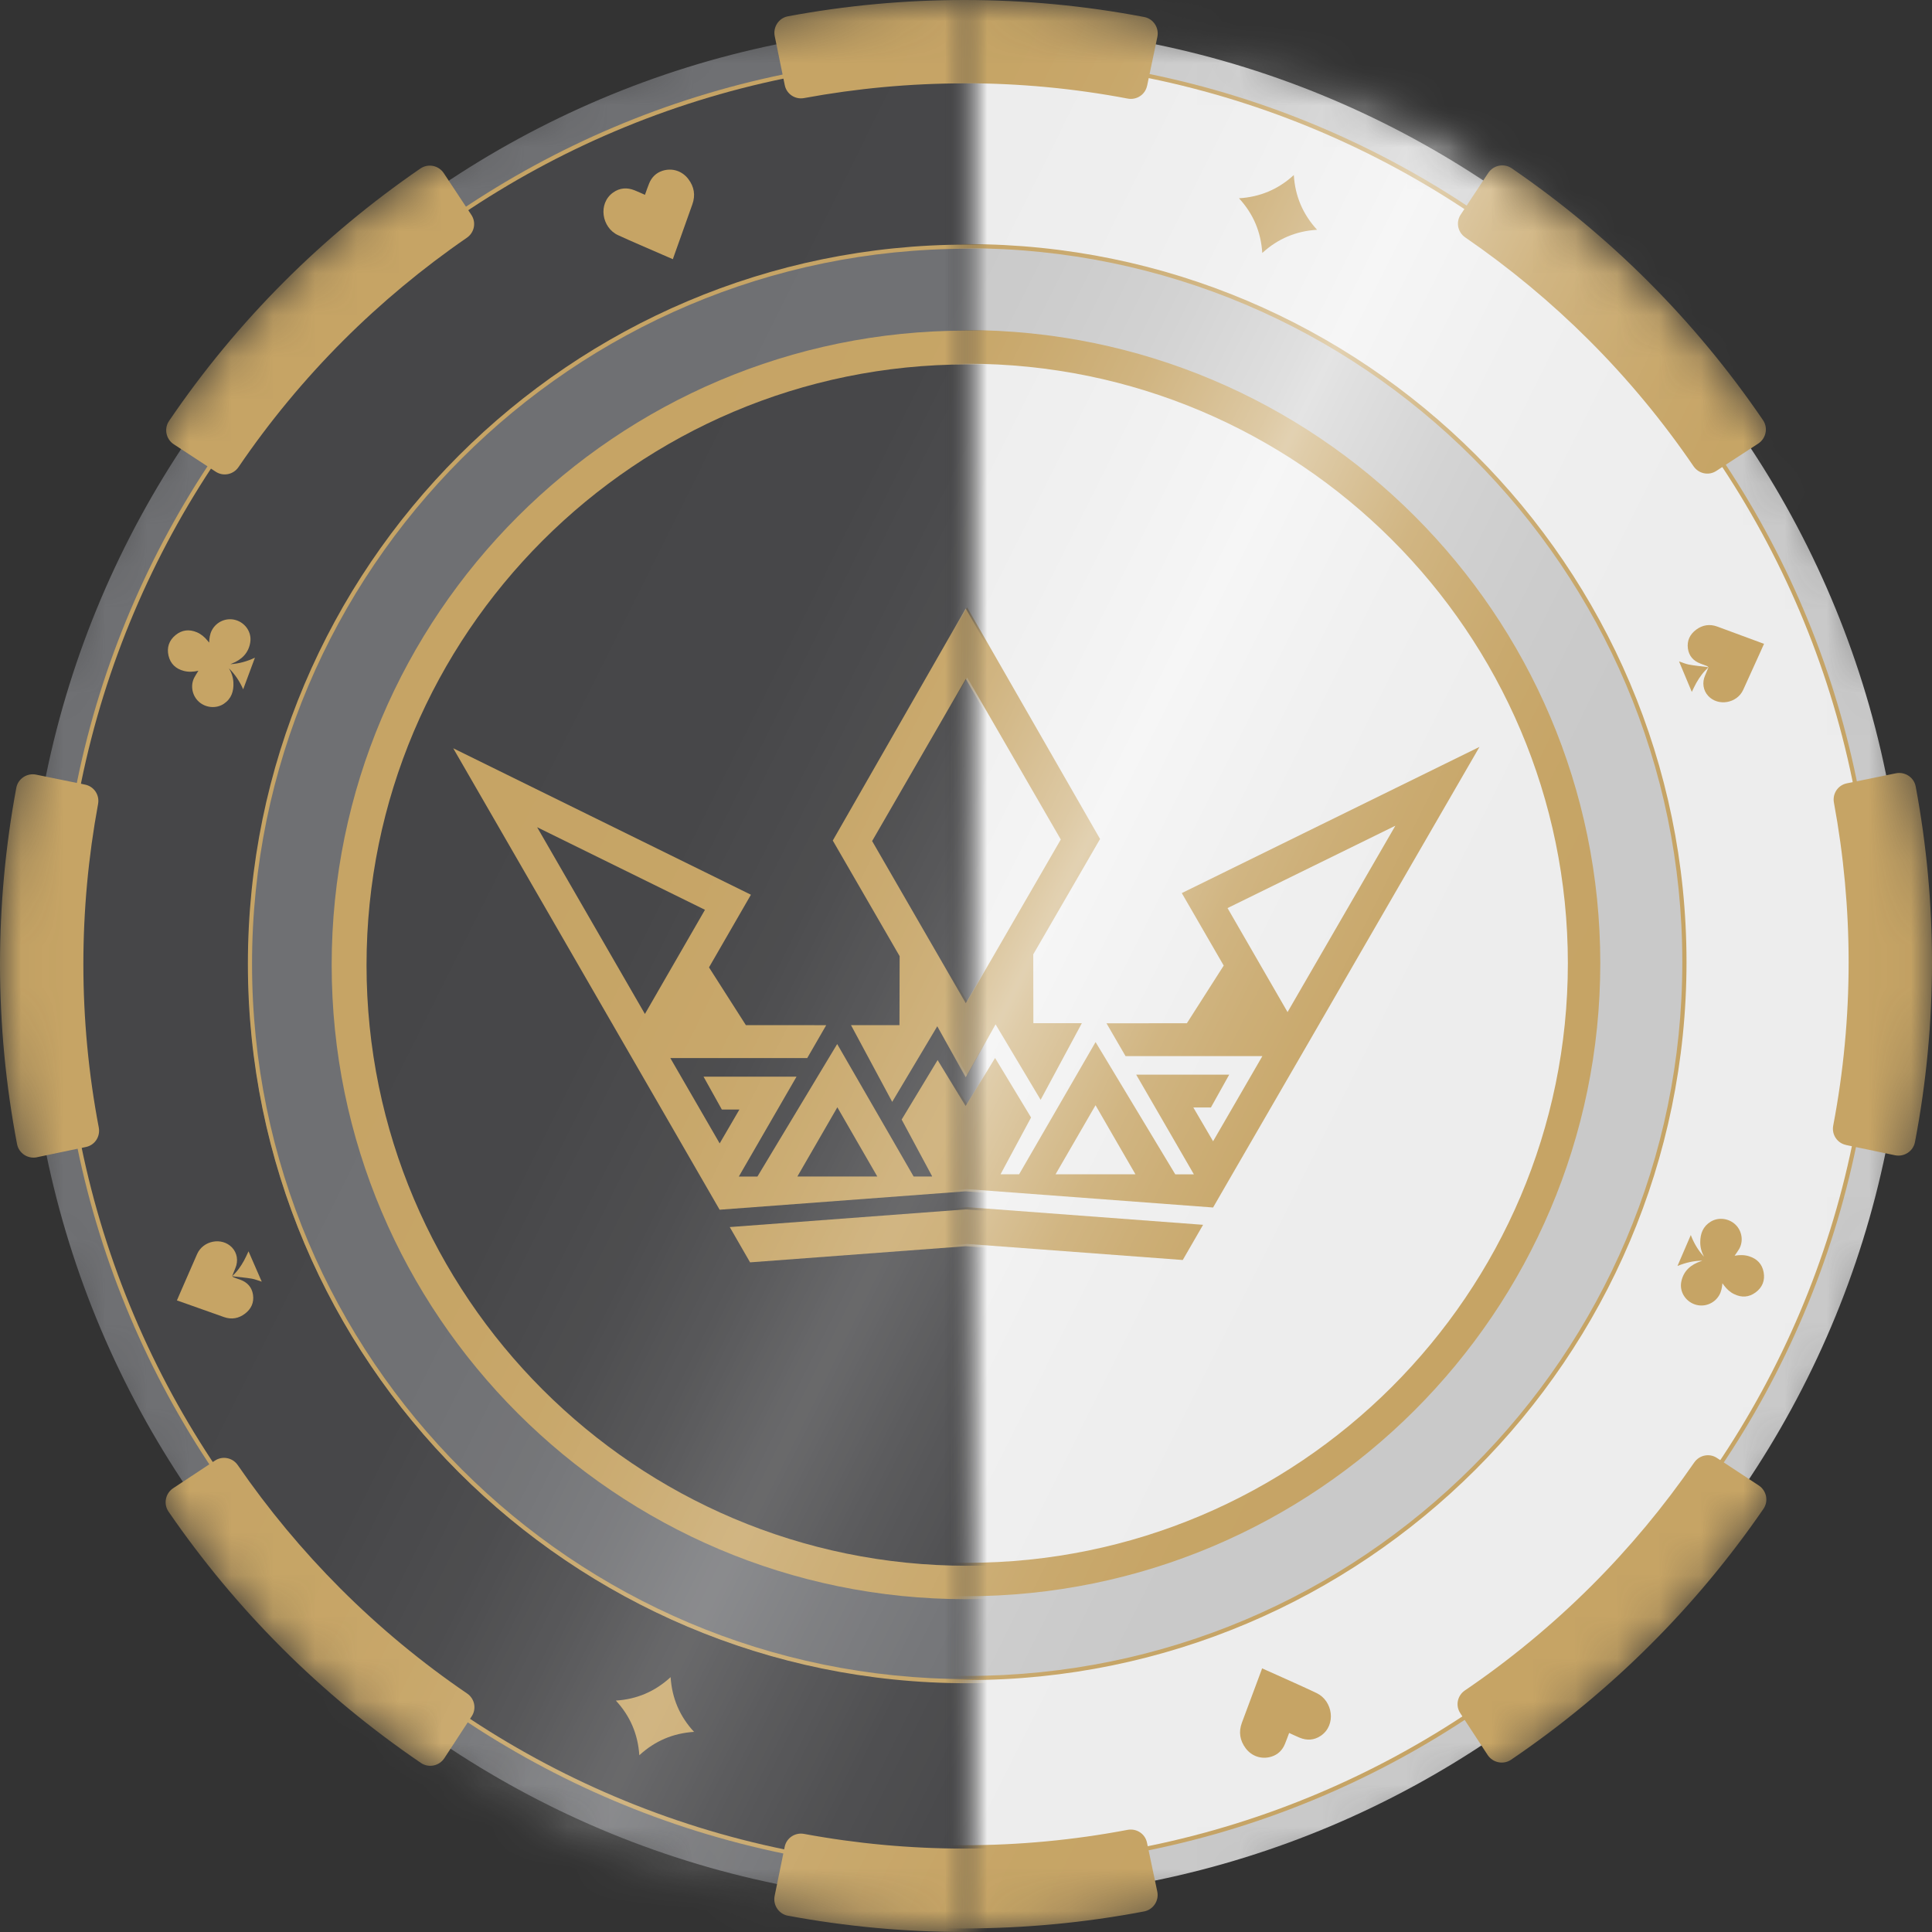 <svg width="46" height="46" viewBox="0 0 46 46" fill="none" xmlns="http://www.w3.org/2000/svg">
    <rect x="0" y="0" width="46" height="46" fill="#333333" stroke="none"/>
    <mask id="mask0_2925_37242" style="mask-type:alpha" maskUnits="userSpaceOnUse" x="23" y="0" width="23" height="46">
        <path d="M46 23C46 10.297 35.703 2.91447e-06 23 1.80397e-06L23 46C35.703 46 46 35.703 46 23Z" fill="#D9D9D9"/>
    </mask>
    <g mask="url(#mask0_2925_37242)">
        <path d="M44.593 22.902C44.593 34.773 34.916 44.435 23.02 44.435C11.124 44.435 1.447 34.772 1.447 22.902C1.447 11.032 11.124 1.365 23.02 1.365C34.916 1.365 44.593 11.028 44.593 22.902V22.902Z" fill="#EDEDED"/>
        <path d="M23.028 38.795C14.267 38.795 7.139 31.68 7.139 22.935C7.139 14.189 14.267 7.074 23.028 7.074C31.79 7.074 38.918 14.189 38.918 22.935C38.918 31.68 31.79 38.795 23.028 38.795ZM23.028 8.66C15.143 8.66 8.727 15.064 8.727 22.935C8.727 30.806 15.142 37.21 23.028 37.21C30.914 37.21 37.33 30.806 37.33 22.935C37.33 15.064 30.914 8.66 23.028 8.66Z" fill="#C6A465"/>
        <path d="M23 39.988C13.578 39.988 5.913 32.337 5.913 22.933C5.913 13.528 13.578 5.877 23 5.877C32.421 5.877 40.087 13.528 40.087 22.933C40.087 32.337 32.422 39.988 23 39.988ZM23 7.859C14.672 7.859 7.898 14.621 7.898 22.933C7.898 31.244 14.673 38.006 23 38.006C31.327 38.006 38.102 31.244 38.102 22.933C38.102 14.621 31.327 7.859 23 7.859Z" fill="#C9C9C9"/>
        <path d="M23 45.23C10.671 45.23 0.642 35.219 0.642 22.914C0.642 10.608 10.671 0.598 23 0.598C35.328 0.598 45.357 10.609 45.357 22.914C45.357 35.219 35.328 45.23 23 45.23ZM23 1.398C11.114 1.398 1.444 11.05 1.444 22.914C1.444 34.778 11.114 44.43 23 44.43C34.886 44.43 44.556 34.778 44.556 22.914C44.556 11.05 34.886 1.398 23 1.398Z" fill="#C9C9C9"/>
        <path d="M41.301 29.898C41.419 29.877 41.534 29.876 41.647 29.912C41.835 29.971 41.955 30.096 41.991 30.289C42.028 30.486 41.962 30.652 41.801 30.771C41.641 30.89 41.467 30.9 41.288 30.812C41.19 30.765 41.114 30.693 41.049 30.607C41.038 30.592 41.027 30.577 41.01 30.554C41 30.66 40.983 30.755 40.932 30.841C40.815 31.041 40.572 31.133 40.352 31.057C40.128 30.98 39.985 30.752 40.03 30.521C40.081 30.259 40.257 30.109 40.502 30.027C40.511 30.024 40.52 30.023 40.528 30.016C40.327 30.018 40.133 30.063 39.94 30.142C40.046 29.894 40.15 29.654 40.257 29.406C40.331 29.599 40.432 29.771 40.571 29.92C40.513 29.813 40.482 29.7 40.482 29.579C40.482 29.372 40.548 29.198 40.733 29.086C40.917 28.975 41.164 29.006 41.322 29.159C41.478 29.31 41.515 29.555 41.407 29.74C41.377 29.793 41.339 29.841 41.301 29.897L41.301 29.898Z" fill="#C6A465"/>
        <path d="M30.694 41.26C30.659 41.352 30.628 41.442 30.591 41.529C30.53 41.674 30.424 41.778 30.271 41.825C30.04 41.896 29.803 41.819 29.657 41.623C29.52 41.438 29.488 41.235 29.569 41.017C29.725 40.601 29.879 40.185 30.034 39.769C30.039 39.755 30.044 39.741 30.05 39.723C30.136 39.761 30.22 39.798 30.303 39.836C30.651 39.993 31.002 40.147 31.347 40.311C31.734 40.495 31.822 41.069 31.451 41.326C31.291 41.436 31.116 41.446 30.938 41.371C30.857 41.337 30.777 41.299 30.694 41.261V41.26Z" fill="#C6A465"/>
        <path d="M29.5 4.721C29.999 4.691 30.433 4.509 30.805 4.168C30.836 4.668 31.019 5.101 31.359 5.471C30.858 5.501 30.425 5.684 30.054 6.023C30.023 5.522 29.84 5.09 29.5 4.721Z" fill="#C6A465"/>
        <path d="M40.677 15.892C40.667 15.882 40.66 15.866 40.648 15.861C40.595 15.84 40.541 15.821 40.488 15.8C40.319 15.737 40.213 15.619 40.188 15.44C40.163 15.253 40.237 15.102 40.385 14.992C40.536 14.88 40.706 14.852 40.887 14.918C41.246 15.051 41.605 15.184 41.964 15.316C41.975 15.32 41.986 15.323 42.001 15.328C41.969 15.4 41.939 15.468 41.908 15.536C41.775 15.832 41.641 16.128 41.505 16.424C41.359 16.746 40.91 16.824 40.673 16.571C40.55 16.439 40.522 16.249 40.599 16.078C40.627 16.016 40.652 15.953 40.678 15.89L40.677 15.892Z" fill="#C6A465"/>
        <path d="M40.678 15.89C40.558 15.994 40.468 16.121 40.39 16.257C40.35 16.326 40.318 16.4 40.281 16.474C40.179 16.232 40.078 15.991 39.977 15.748C40.058 15.775 40.135 15.809 40.215 15.824C40.356 15.85 40.499 15.863 40.641 15.881C40.653 15.883 40.665 15.889 40.677 15.892L40.678 15.89V15.89Z" fill="#C6A465"/>
        <path d="M23.028 40.002C13.585 40.002 5.902 32.333 5.902 22.907C5.902 13.481 13.585 5.812 23.028 5.812C32.472 5.812 40.155 13.481 40.155 22.907C40.155 32.333 32.472 40.002 23.028 40.002ZM23.028 5.911C13.639 5.911 6.001 13.536 6.001 22.907C6.001 32.279 13.639 39.903 23.028 39.903C32.417 39.903 40.055 32.279 40.055 22.907C40.055 13.536 32.417 5.911 23.028 5.911Z" fill="#C6A465"/>
        <path d="M27.311 2.043C27.267 2.254 27.062 2.388 26.849 2.347C25.569 2.104 24.262 1.982 22.958 1.982H22.956C21.682 1.982 20.402 2.099 19.145 2.331C18.933 2.37 18.728 2.236 18.685 2.024L18.446 0.858C18.402 0.642 18.543 0.427 18.761 0.387C20.144 0.13 21.554 0 22.956 0H22.959C24.395 0 25.834 0.136 27.244 0.405C27.461 0.447 27.602 0.662 27.556 0.879L27.312 2.043L27.311 2.043Z" fill="#C6A465"/>
        <path d="M27.554 45.037C27.6 45.253 27.459 45.468 27.242 45.51C25.832 45.779 24.393 45.915 22.957 45.915H22.954C21.552 45.915 20.143 45.785 18.759 45.528C18.541 45.488 18.4 45.274 18.444 45.057L18.683 43.891C18.726 43.68 18.931 43.545 19.143 43.584C20.4 43.816 21.68 43.934 22.954 43.934H22.956C24.26 43.934 25.567 43.811 26.847 43.568C27.06 43.528 27.265 43.661 27.309 43.872L27.554 45.037L27.554 45.037Z" fill="#C6A465"/>
        <path d="M43.953 27.261C43.742 27.217 43.608 27.012 43.648 26.8C43.892 25.522 44.015 24.218 44.015 22.916V22.914C44.015 21.642 43.897 20.365 43.665 19.11C43.625 18.898 43.76 18.694 43.972 18.651L45.14 18.412C45.357 18.368 45.572 18.509 45.612 18.727C45.87 20.108 46 21.514 46 22.914V22.917C46 24.35 45.864 25.787 45.594 27.194C45.552 27.411 45.337 27.551 45.12 27.506L43.953 27.262L43.953 27.261Z" fill="#C6A465"/>
        <path d="M40.865 11.212C40.684 11.331 40.444 11.28 40.322 11.101C39.589 10.026 38.752 9.017 37.83 8.097L37.828 8.095C36.928 7.196 35.939 6.376 34.886 5.652C34.708 5.53 34.659 5.29 34.778 5.11L35.435 4.117C35.557 3.933 35.809 3.881 35.992 4.006C37.152 4.801 38.241 5.703 39.232 6.693L39.234 6.695C40.249 7.708 41.17 8.82 41.977 10.005C42.102 10.188 42.048 10.44 41.863 10.561L40.865 11.212V11.212Z" fill="#C6A465"/>
        <path d="M34.768 40.789C34.649 40.608 34.7 40.369 34.879 40.248C35.956 39.516 36.967 38.68 37.889 37.76L37.891 37.758C38.792 36.859 39.613 35.873 40.338 34.822C40.461 34.644 40.701 34.594 40.881 34.714L41.876 35.369C42.061 35.491 42.113 35.743 41.987 35.925C41.191 37.083 40.287 38.17 39.295 39.159L39.293 39.161C38.278 40.175 37.164 41.094 35.977 41.899C35.794 42.023 35.542 41.97 35.42 41.785L34.768 40.789H34.768Z" fill="#C6A465"/>
        <path d="M23.02 44.489C11.098 44.489 1.398 34.808 1.398 22.907C1.398 11.006 11.097 1.324 23.02 1.324C34.943 1.324 44.643 11.006 44.643 22.907C44.643 34.808 34.943 44.489 23.02 44.489ZM23.02 1.423C11.152 1.423 1.497 11.061 1.497 22.907C1.497 34.753 11.152 44.39 23.02 44.39C34.888 44.39 44.543 34.753 44.543 22.907C44.543 11.061 34.888 1.423 23.02 1.423Z" fill="#C6A465"/>
        <path d="M24.601 22.723L26.192 19.976L23.027 14.461L19.862 19.976L21.454 22.723L21.451 24.362H20.296L21.277 26.186L22.35 24.389L23.027 25.602L23.704 24.389L24.777 26.186L25.758 24.362H24.604L24.601 22.723ZM23.029 23.841L21.914 21.914L20.8 19.988L21.914 18.061L23.029 16.134L24.143 18.061L25.257 19.988L24.143 21.914L23.029 23.841Z" fill="#C6A465"/>
        <path d="M22.36 25.191L22.358 25.193L21.502 26.607L22.227 27.954L22.224 27.96H21.787L21.248 27.027L21.013 26.621L19.967 24.811L18.068 27.961H17.626L18.438 26.557L18.999 25.587H16.785L17.221 26.369H17.639L17.169 27.173L17.02 26.916L15.994 25.145H19.254L19.706 24.364L17.793 24.363L16.916 22.99L17.913 21.264L10.825 17.783L13.683 22.724L14.531 24.191L14.631 24.363V24.364L15.9 26.556L16.724 27.981L17.168 28.75L23.026 28.312L28.883 28.75L29.327 27.981L30.152 26.556L31.421 24.364V24.363L31.521 24.191L32.368 22.724L35.226 17.783L28.138 21.264L29.136 22.99L28.259 24.363L26.345 24.364L26.798 25.145H30.057L29.032 26.916L28.883 27.173L28.413 26.369H28.831L29.267 25.587H27.052L27.614 26.557L28.426 27.961H27.983L26.085 24.811L25.039 26.621L24.804 27.027L24.264 27.96H23.828L23.825 27.954L24.549 26.607L23.694 25.193L23.692 25.19L23.025 26.284L22.358 25.191H22.36ZM15.39 24.097L12.823 19.66L16.819 21.621L15.39 24.097ZM19.019 27.96L19.495 27.138L19.971 26.315L20.446 27.138L20.922 27.96H19.019H19.019ZM25.132 27.96L25.608 27.138L26.084 26.315L26.559 27.138L27.035 27.96H25.133H25.132ZM30.656 24.097L29.227 21.621L33.223 19.66L30.656 24.097Z" fill="#C6A465"/>
        <path d="M28.645 29.162L28.161 30L23.028 29.617L17.892 30.001L17.408 29.162L23.028 28.742L28.645 29.162Z" fill="#C6A465"/>
        <mask id="mask1_2925_37242" style="mask-type:luminance" maskUnits="userSpaceOnUse" x="0" y="0" width="46" height="46">
            <path d="M22.999 45.999C35.682 45.999 45.964 35.717 45.964 23.034C45.964 10.35 35.682 0.068 22.999 0.068C10.316 0.068 0.034 10.35 0.034 23.034C0.034 35.717 10.316 45.999 22.999 45.999Z" fill="white"/>
        </mask>
        <g mask="url(#mask1_2925_37242)">
            <path d="M51.553 -4.122L28.898 -15.422L-2.364 47.253L20.291 58.553L51.553 -4.122Z" fill="url(#paint0_linear_2925_37242)"/>
        </g>
    </g>
    <mask id="mask2_2925_37242" style="mask-type:alpha" maskUnits="userSpaceOnUse" x="0" y="0" width="23" height="46">
        <path d="M0 23C0 35.703 10.297 46 23 46V0C10.297 0 0 10.297 0 23Z" fill="#D9D9D9"/>
    </mask>
    <g mask="url(#mask2_2925_37242)">
        <path d="M44.593 22.946C44.593 34.839 34.917 44.519 23.02 44.519C11.124 44.519 1.447 34.839 1.447 22.946C1.447 11.054 11.124 1.369 23.02 1.369C34.917 1.369 44.593 11.05 44.593 22.946V22.946Z" fill="#464648"/>
        <path d="M23.029 38.868C14.267 38.868 7.139 31.739 7.139 22.978C7.139 14.216 14.267 7.088 23.029 7.088C31.79 7.088 38.918 14.216 38.918 22.978C38.918 31.739 31.79 38.868 23.029 38.868ZM23.029 8.677C15.143 8.677 8.727 15.092 8.727 22.978C8.727 30.864 15.143 37.28 23.029 37.28C30.915 37.28 37.33 30.864 37.33 22.978C37.33 15.092 30.915 8.677 23.029 8.677Z" fill="#C6A465"/>
        <path d="M22.999 40.061C13.577 40.061 5.912 32.396 5.912 22.974C5.912 13.552 13.578 5.887 22.999 5.887C32.421 5.887 40.087 13.552 40.087 22.974C40.087 32.396 32.422 40.061 22.999 40.061ZM22.999 7.872C14.672 7.872 7.897 14.647 7.897 22.974C7.897 31.301 14.672 38.076 22.999 38.076C31.326 38.076 38.101 31.301 38.101 22.974C38.101 14.647 31.326 7.872 22.999 7.872Z" fill="#6F7073"/>
        <path d="M22.999 45.313C10.671 45.313 0.642 35.283 0.642 22.955C0.642 10.627 10.671 0.598 22.999 0.598C35.328 0.598 45.357 10.627 45.357 22.955C45.357 35.283 35.328 45.313 22.999 45.313ZM22.999 1.399C11.113 1.399 1.443 11.069 1.443 22.955C1.443 34.841 11.113 44.511 22.999 44.511C34.885 44.511 44.555 34.841 44.555 22.955C44.555 11.069 34.885 1.399 22.999 1.399Z" fill="#6F7073"/>
        <path d="M4.722 15.971C4.605 15.997 4.49 16.004 4.376 15.974C4.185 15.924 4.059 15.805 4.013 15.614C3.967 15.419 4.024 15.249 4.179 15.122C4.332 14.996 4.506 14.977 4.689 15.055C4.789 15.098 4.869 15.166 4.938 15.25C4.95 15.264 4.962 15.279 4.98 15.3C4.984 15.194 4.997 15.098 5.043 15.009C5.15 14.803 5.388 14.698 5.612 14.763C5.839 14.829 5.993 15.05 5.96 15.284C5.922 15.549 5.754 15.708 5.514 15.802C5.505 15.805 5.496 15.808 5.488 15.814C5.689 15.802 5.881 15.748 6.07 15.659C5.976 15.912 5.884 16.158 5.79 16.412C5.706 16.222 5.596 16.055 5.451 15.913C5.514 16.017 5.551 16.128 5.557 16.249C5.568 16.456 5.511 16.634 5.331 16.756C5.153 16.876 4.904 16.857 4.739 16.712C4.576 16.569 4.527 16.325 4.625 16.135C4.653 16.081 4.688 16.03 4.723 15.972L4.722 15.971Z" fill="#C6A465"/>
        <path d="M15.356 4.639C15.39 4.546 15.419 4.456 15.455 4.369C15.515 4.221 15.62 4.117 15.771 4.067C16.002 3.993 16.239 4.067 16.388 4.262C16.528 4.445 16.563 4.648 16.484 4.867C16.334 5.286 16.185 5.705 16.036 6.125C16.031 6.139 16.027 6.153 16.021 6.171C15.934 6.133 15.85 6.098 15.766 6.061C15.416 5.908 15.063 5.759 14.715 5.599C14.327 5.42 14.231 4.846 14.598 4.584C14.757 4.471 14.931 4.459 15.111 4.532C15.193 4.565 15.273 4.602 15.357 4.639L15.356 4.639Z" fill="#C6A465"/>
        <path d="M14.663 40.49C15.162 40.459 15.595 40.274 15.967 39.932C15.999 40.432 16.183 40.866 16.525 41.235C16.024 41.267 15.591 41.452 15.222 41.792C15.189 41.291 15.005 40.859 14.663 40.49Z" fill="#C6A465"/>
        <path d="M5.529 30.38C5.539 30.391 5.547 30.406 5.558 30.411C5.611 30.432 5.666 30.45 5.72 30.469C5.889 30.531 5.997 30.647 6.024 30.827C6.052 31.014 5.98 31.166 5.833 31.278C5.683 31.392 5.514 31.423 5.333 31.359C4.972 31.231 4.611 31.103 4.25 30.975C4.239 30.971 4.228 30.968 4.212 30.963C4.243 30.891 4.272 30.823 4.302 30.754C4.432 30.456 4.561 30.157 4.693 29.859C4.835 29.535 5.282 29.45 5.523 29.701C5.647 29.831 5.678 30.021 5.604 30.193C5.577 30.256 5.554 30.32 5.528 30.383L5.529 30.38H5.529Z" fill="#C6A465"/>
        <path d="M5.528 30.383C5.647 30.278 5.735 30.149 5.811 30.012C5.85 29.942 5.881 29.868 5.917 29.793C6.022 30.034 6.126 30.273 6.232 30.516C6.15 30.491 6.073 30.457 5.992 30.444C5.851 30.42 5.708 30.409 5.566 30.392C5.554 30.39 5.541 30.385 5.529 30.381L5.529 30.384L5.528 30.383Z" fill="#C6A465"/>
        <path d="M23.029 40.077C13.585 40.077 5.902 32.394 5.902 22.951C5.902 13.507 13.585 5.824 23.029 5.824C32.472 5.824 40.156 13.507 40.156 22.951C40.156 32.394 32.473 40.077 23.029 40.077ZM23.029 5.923C13.64 5.923 6.001 13.562 6.001 22.951C6.001 32.34 13.64 39.978 23.029 39.978C32.418 39.978 40.056 32.34 40.056 22.951C40.056 13.562 32.418 5.923 23.029 5.923Z" fill="#C6A465"/>
        <path d="M27.311 2.047C27.267 2.259 27.062 2.392 26.849 2.352C25.569 2.108 24.262 1.985 22.958 1.985H22.956C21.682 1.985 20.402 2.103 19.145 2.335C18.933 2.375 18.728 2.24 18.685 2.028L18.446 0.86C18.402 0.643 18.543 0.428 18.761 0.388C20.144 0.13 21.554 0 22.956 0H22.959C24.395 0 25.834 0.137 27.244 0.406C27.462 0.448 27.602 0.663 27.556 0.88L27.312 2.047L27.311 2.047Z" fill="#C6A465"/>
        <path d="M27.554 45.12C27.6 45.337 27.459 45.552 27.242 45.594C25.832 45.863 24.393 46 22.957 46H22.954C21.552 46 20.143 45.869 18.759 45.612C18.541 45.571 18.4 45.357 18.444 45.14L18.683 43.972C18.726 43.76 18.931 43.625 19.143 43.664C20.4 43.897 21.68 44.014 22.954 44.014H22.956C24.26 44.014 25.567 43.891 26.847 43.648C27.06 43.608 27.265 43.741 27.309 43.953L27.554 45.12L27.554 45.12Z" fill="#C6A465"/>
        <path d="M0.88 27.554C0.663 27.599 0.448 27.459 0.406 27.241C0.137 25.831 0 24.392 0 22.957V22.954C0 21.551 0.13 20.142 0.388 18.759C0.428 18.541 0.643 18.399 0.86 18.444L2.028 18.682C2.24 18.726 2.375 18.93 2.335 19.143C2.103 20.4 1.985 21.68 1.985 22.953V22.956C1.985 24.26 2.108 25.567 2.352 26.847C2.392 27.059 2.259 27.265 2.047 27.309L0.88 27.553L0.88 27.554Z" fill="#C6A465"/>
        <path d="M10.58 41.861C10.459 42.047 10.207 42.1 10.023 41.975C8.836 41.169 7.722 40.248 6.706 39.232L6.705 39.23C5.713 38.239 4.809 37.15 4.012 35.99C3.887 35.807 3.939 35.555 4.124 35.433L5.118 34.776C5.299 34.657 5.539 34.706 5.662 34.885C6.386 35.937 7.208 36.925 8.109 37.826L8.111 37.828C9.033 38.75 10.044 39.587 11.121 40.321C11.3 40.442 11.35 40.682 11.232 40.863L10.58 41.861H10.58Z" fill="#C6A465"/>
        <path d="M4.139 10.579C3.953 10.458 3.9 10.206 4.025 10.023C4.831 8.835 5.752 7.721 6.767 6.706L6.769 6.704C7.761 5.712 8.85 4.808 10.01 4.012C10.193 3.887 10.444 3.938 10.566 4.123L11.224 5.118C11.343 5.299 11.294 5.539 11.115 5.661C10.062 6.386 9.074 7.208 8.173 8.108L8.171 8.11C7.249 9.032 6.412 10.043 5.679 11.121C5.558 11.299 5.318 11.35 5.137 11.232L4.139 10.579V10.579Z" fill="#C6A465"/>
        <path d="M23.02 44.574C11.098 44.574 1.398 34.874 1.398 22.951C1.398 11.028 11.097 1.328 23.02 1.328C34.943 1.328 44.643 11.028 44.643 22.951C44.643 34.874 34.943 44.574 23.02 44.574ZM23.02 1.427C11.152 1.427 1.497 11.083 1.497 22.951C1.497 34.819 11.152 44.474 23.02 44.474C34.888 44.474 44.544 34.819 44.544 22.951C44.544 11.083 34.888 1.427 23.02 1.427Z" fill="#C6A465"/>
        <path d="M24.567 22.766L26.158 20.013L22.993 14.488L19.828 20.013L21.42 22.766L21.416 24.408H20.262L21.243 26.235L22.316 24.435L22.993 25.65L23.67 24.435L24.743 26.235L25.724 24.408H24.57L24.567 22.766ZM22.995 23.886L21.88 21.956L20.765 20.025L21.88 18.095L22.995 16.164L24.108 18.095L25.223 20.025L24.108 21.956L22.995 23.886Z" fill="#C6A465"/>
        <path d="M22.326 25.238L22.324 25.24L21.468 26.656L22.193 28.006L22.189 28.012H21.753L21.214 27.077L20.979 26.67L19.933 24.858L18.034 28.013H17.591L18.404 26.606L18.965 25.635H16.751L17.187 26.418H17.605L17.135 27.224L16.986 26.966L15.96 25.192H19.22L19.672 24.409L17.759 24.408L16.881 23.033L17.879 21.303L10.791 17.816L13.649 22.767L14.497 24.236L14.597 24.408V24.409L15.866 26.606L16.69 28.034L17.134 28.803L22.992 28.365L28.849 28.803L29.293 28.034L30.118 26.606L31.387 24.409V24.408L31.487 24.236L32.334 22.767L35.192 17.816L28.104 21.303L29.102 23.033L28.225 24.408L26.311 24.409L26.764 25.192H30.023L28.998 26.966L28.849 27.224L28.379 26.418H28.796L29.233 25.635H27.018L27.58 26.606L28.392 28.013H27.949L26.051 24.858L25.005 26.67L24.77 27.077L24.23 28.012H23.794L23.791 28.006L24.515 26.656L23.66 25.24L23.658 25.237L22.991 26.333L22.323 25.238H22.326ZM15.355 24.142L12.789 19.696L16.785 21.662L15.355 24.142ZM18.985 28.012L19.461 27.188L19.937 26.364L20.412 27.188L20.888 28.012H18.985H18.985ZM25.098 28.012L25.574 27.188L26.049 26.364L26.526 27.188L27.002 28.012H25.099H25.098ZM30.622 24.142L29.193 21.662L33.189 19.696L30.622 24.142Z" fill="#C6A465"/>
        <path d="M28.612 29.215L28.127 30.055L22.994 29.672L17.859 30.056L17.375 29.216L22.994 28.795L28.612 29.215Z" fill="#C6A465"/>
        <mask id="mask3_2925_37242" style="mask-type:luminance" maskUnits="userSpaceOnUse" x="0" y="0" width="46" height="46">
            <path d="M22.965 45.998C35.648 45.998 45.93 35.717 45.93 23.033C45.93 10.35 35.648 0.068 22.965 0.068C10.282 0.068 0 10.35 0 23.033C0 35.717 10.282 45.998 22.965 45.998Z" fill="white"/>
        </mask>
        <g mask="url(#mask3_2925_37242)">
            <path d="M51.519 -4.122L28.864 -15.422L-2.398 47.253L20.257 58.553L51.519 -4.122Z" fill="url(#paint1_linear_2925_37242)"/>
        </g>
    </g>
    <defs>
        <linearGradient id="paint0_linear_2925_37242" x1="13.255" y1="15.924" x2="35.919" y2="27.228" gradientUnits="userSpaceOnUse">
            <stop stop-color="white" stop-opacity="0"/>
            <stop offset="0.14" stop-color="white" stop-opacity="0.01"/>
            <stop offset="0.23" stop-color="white" stop-opacity="0.04"/>
            <stop offset="0.3" stop-color="white" stop-opacity="0.1"/>
            <stop offset="0.37" stop-color="white" stop-opacity="0.18"/>
            <stop offset="0.43" stop-color="white" stop-opacity="0.29"/>
            <stop offset="0.49" stop-color="white" stop-opacity="0.41"/>
            <stop offset="0.52" stop-color="white" stop-opacity="0.5"/>
            <stop offset="0.54" stop-color="white" stop-opacity="0.44"/>
            <stop offset="0.6" stop-color="white" stop-opacity="0.31"/>
            <stop offset="0.66" stop-color="white" stop-opacity="0.19"/>
            <stop offset="0.73" stop-color="white" stop-opacity="0.11"/>
            <stop offset="0.8" stop-color="white" stop-opacity="0.05"/>
            <stop offset="0.88" stop-color="white" stop-opacity="0.01"/>
            <stop offset="1" stop-color="white" stop-opacity="0"/>
        </linearGradient>
        <linearGradient id="paint1_linear_2925_37242" x1="13.217" y1="15.983" x2="35.881" y2="27.288" gradientUnits="userSpaceOnUse">
            <stop stop-color="white" stop-opacity="0"/>
            <stop offset="0.19" stop-color="white" stop-opacity="0.01"/>
            <stop offset="0.31" stop-color="white" stop-opacity="0.04"/>
            <stop offset="0.41" stop-color="white" stop-opacity="0.1"/>
            <stop offset="0.5" stop-color="white" stop-opacity="0.18"/>
            <stop offset="0.52" stop-color="white" stop-opacity="0.19"/>
            <stop offset="0.62" stop-color="white" stop-opacity="0.11"/>
            <stop offset="0.72" stop-color="white" stop-opacity="0.05"/>
            <stop offset="0.84" stop-color="white" stop-opacity="0.01"/>
            <stop offset="1" stop-color="white" stop-opacity="0"/>
        </linearGradient>
    </defs>
</svg>
